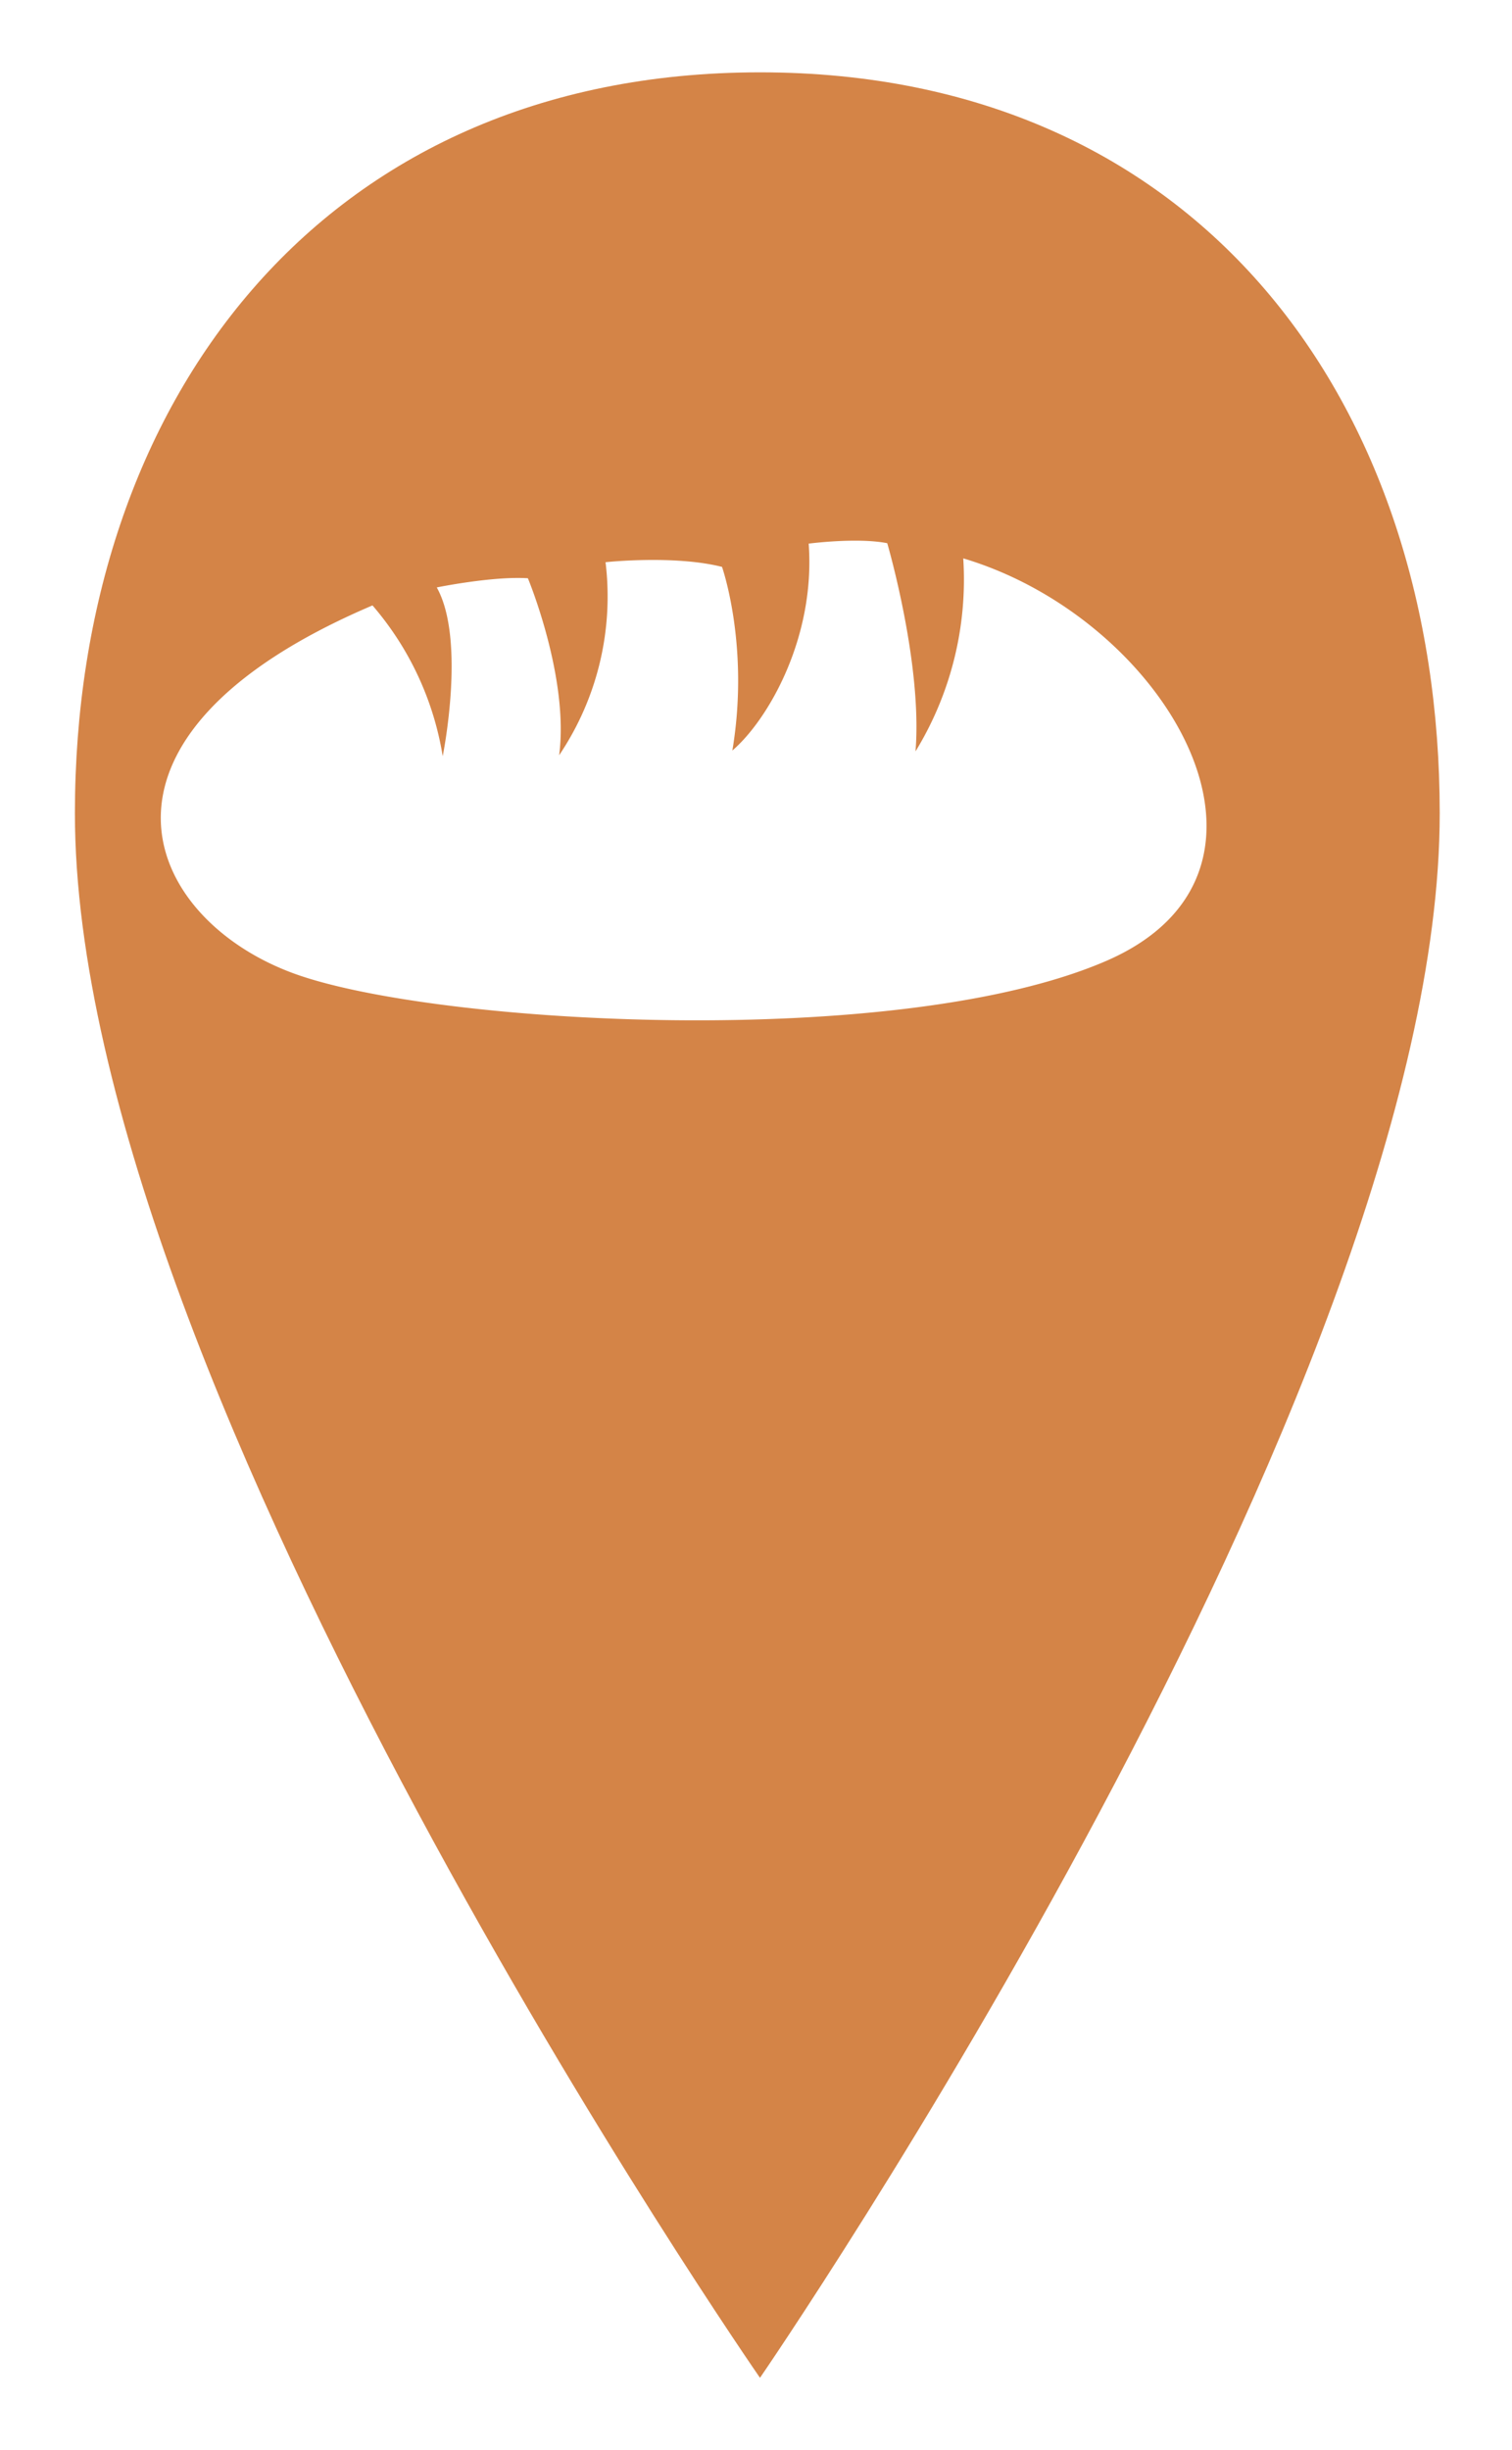 <svg xmlns="http://www.w3.org/2000/svg" xmlns:xlink="http://www.w3.org/1999/xlink" width="282.5" height="457.444" viewBox="0 0 282.5 457.444">
  <defs>
    <filter id="Icon_ionic-ios-pin" x="0" y="0" width="282.5" height="457.444" filterUnits="userSpaceOnUse">
      <feOffset dx="14" dy="3" input="SourceAlpha"/>
      <feGaussianBlur stdDeviation="4.5" result="blur"/>
      <feFlood flood-opacity="0.161"/>
      <feComposite operator="in" in2="blur"/>
      <feComposite in="SourceGraphic"/>
    </filter>
  </defs>
  <g id="bakery" transform="translate(-32 -22.5)">
    <g transform="matrix(1, 0, 0, 1, 32, 22.5)" filter="url(#Icon_ionic-ios-pin)">
      <path id="Icon_ionic-ios-pin-2" data-name="Icon ionic-ios-pin" d="M156.875,3.375c-82.26,0-128,61.98-128,138.342,0,107.611,128,292.1,128,292.1s127-184.491,127-292.1C283.875,65.355,239.135,3.375,156.875,3.375Z" transform="translate(-28.88 7.13)" fill="#d48447"/>
    </g>
    <path id="Icon_map-bakery" data-name="Icon map-bakery" d="M150.65,13.385a61.4,61.4,0,0,1-8.923,36.041c1.335-16.319-5.279-38.874-5.279-38.874-5.65-1.107-14.678.081-14.678.081,1.3,17.6-7.649,32.971-14.259,38.629,3.269-19.518-1.934-34.286-1.934-34.286-8.943-2.255-21.761-.875-21.761-.875a53.022,53.022,0,0,1-8.67,36.041c1.9-14.475-5.837-33.041-5.837-33.041-6.566-.427-17.027,1.71-17.027,1.71,5.516,9.855,1.111,31.514,1.111,31.514A57.083,57.083,0,0,0,40.274,22.169C-17.707,46.861-2.434,80.879,25.917,91.01c26.747,9.541,112.933,14.243,151.493-2.487S188.82,24.75,150.65,13.385Z" transform="translate(61.323 113.364)" fill="#fff"/>
  </g>
</svg>
